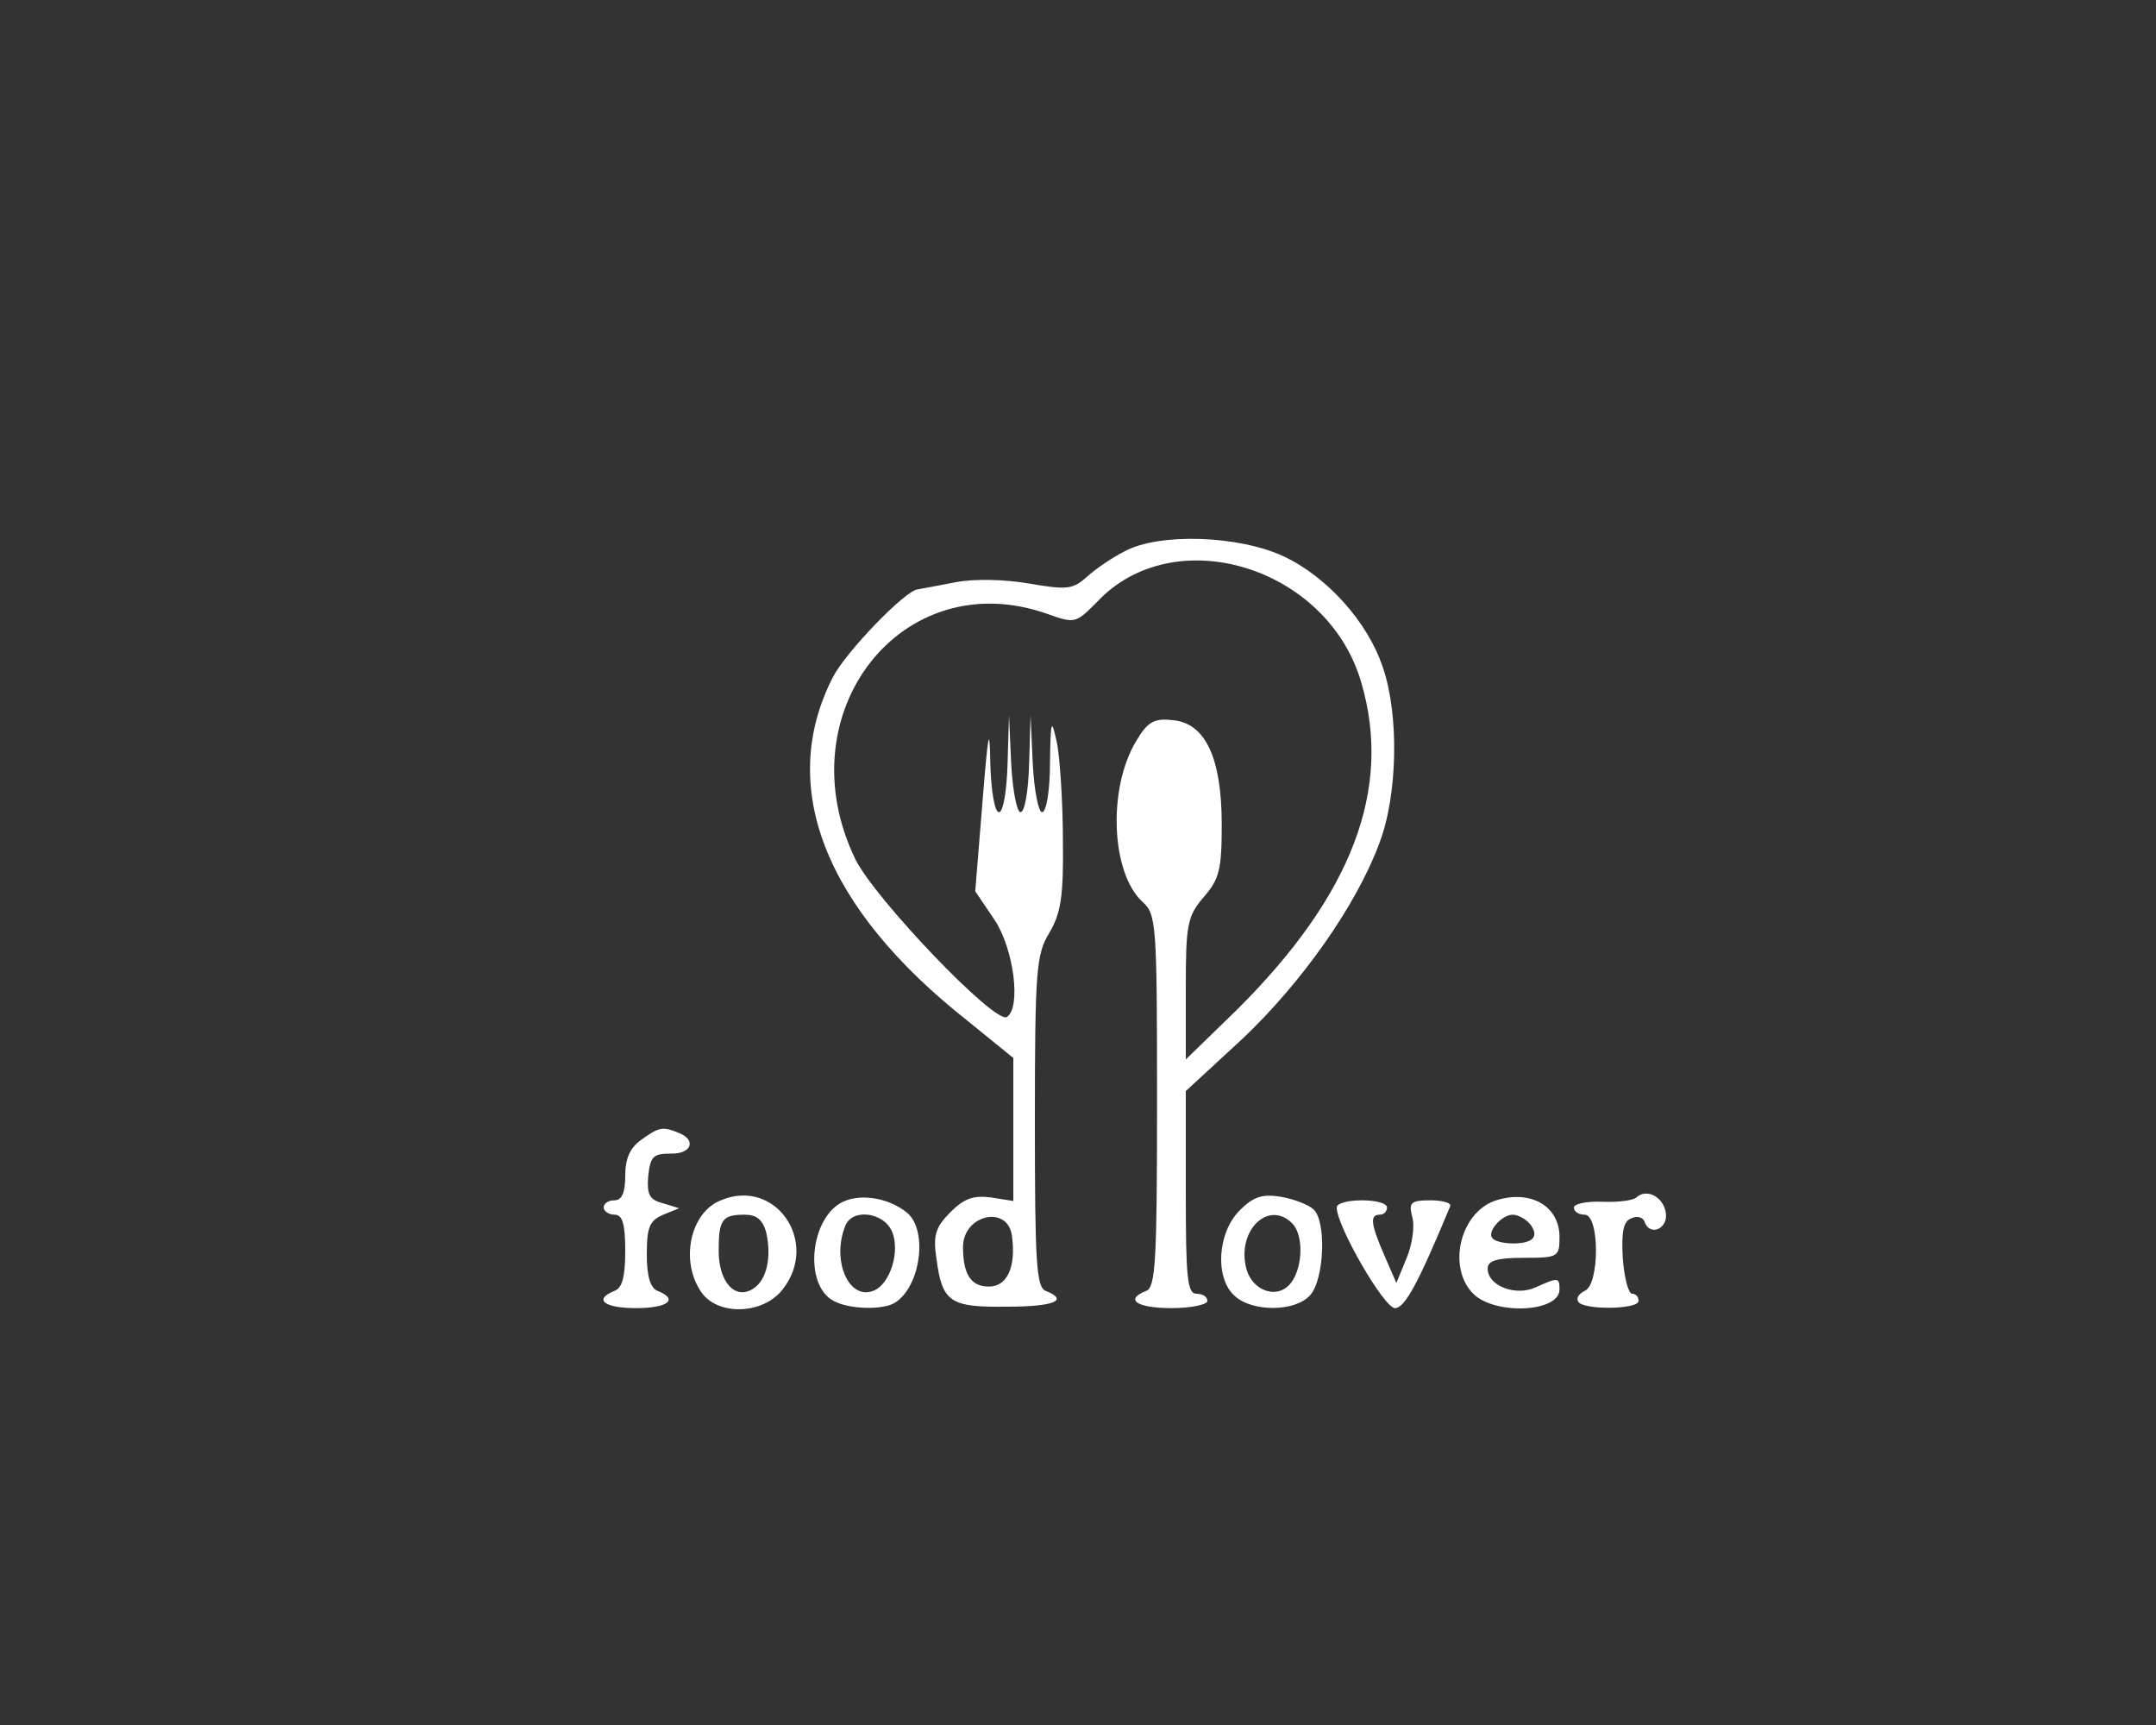 <svg width="300" height="240" xmlns="http://www.w3.org/2000/svg" preserveAspectRatio="xMidYMid meet">
 <rect width="100%" height="100%" fill="#333333" stroke="none"/>

 <g>
  <title>background</title>
  <rect fill="none" id="canvas_background" height="402" width="582" y="-1" x="-1"/>
 </g>
 <g>
  <title>Layer 1</title>
  <path fill="#ffffff" class="node" id="node1" d="m156.5,76.7c-1.6,0.8 -4,2.4 -5.2,3.5c-2,1.8 -2.8,1.9 -8,1c-3.6,-0.6 -7.6,-0.7 -10.3,-0.2c-2.5,0.5 -4.8,0.9 -5.3,1c-1.7,0.1 -10,8.7 -11.8,12.2c-7.8,15.2 -1.2,32.1 18.7,47.8l6.4,5.2l0,9.9l0,10l-3.1,-0.5c-2.4,-0.3 -3.7,0.1 -5.6,2c-2.1,2.1 -2.5,3.2 -2,6.5c0.8,6.1 1.9,6.8 9.8,6.7c6.6,0 8.7,-0.9 5.4,-2.2c-1.3,-0.5 -1.5,-4 -1.5,-23.5c0,-21.3 0.2,-23.3 2,-26.3c1.6,-2.7 2,-5 1.9,-12.8c0,-5.2 -0.4,-11.3 -0.8,-13.5c-0.8,-3.7 -0.9,-3.5 -1,2.7c0,3.8 -0.5,6.8 -1.1,6.8c-0.5,0 -1.1,-3 -1.3,-6.8l-0.3,-6.7l-0.2,6.7c-0.1,3.8 -0.6,6.8 -1.2,6.8c-0.5,0 -1.1,-3 -1.3,-6.8l-0.3,-6.7l-0.2,6.7c-0.1,3.8 -0.6,6.8 -1.2,6.8c-0.6,0 -1.1,-3 -1.2,-6.8c-0.1,-5.5 -0.3,-4.4 -1.1,5.5l-1,12.3l2.7,4c2.7,4.1 3.7,12.2 1.7,13.5c-1.7,1 -18.5,-16.6 -21.1,-22c-9.8,-20.3 6.5,-41.2 26.7,-34.1c3.9,1.4 4,1.3 6.9,-1.6c10.7,-11.5 32.1,-5 36.8,11.1c4.4,14.9 -1.3,29.7 -17.3,45.6l-7.1,6.9l0,-9.8c0,-9 0.2,-10.1 2.5,-12.8c2.2,-2.5 2.5,-3.9 2.5,-10.1c0,-9.3 -2.3,-14.1 -6.8,-14.5c-2.6,-0.3 -3.5,0.2 -5.1,2.9c-4,6.6 -3.5,18.4 0.9,22.4c1.9,1.7 2,3.1 2,27.7c0,22.1 -0.2,25.9 -1.5,26.4c-3.1,1.2 -1.3,2.4 3.5,2.4c2.8,0 5,-0.5 5,-1c0,-0.6 -0.7,-1 -1.5,-1c-1.3,0 -1.5,-2.2 -1.5,-14.1l0,-14.1l7.7,-7.1c8.4,-7.9 16,-18.7 19.2,-27.3c2.6,-6.7 2.8,-18 0.5,-24.6c-2.1,-6.3 -7.8,-12.6 -13.8,-15.4c-6.2,-2.9 -17.3,-3.3 -22.1,-0.7zm-15.7,95.2c0.6,4.3 -0.6,7.1 -3.2,7.1c-2.5,0 -3.6,-1.7 -3.6,-5.5c0,-4.5 6.2,-5.9 6.8,-1.6z"/>
  <path fill="#ffffff" class="node" id="node2" d="m89.2,158.6c-1.5,1.1 -2.2,2.5 -2.2,5c0,2.4 -0.5,3.4 -1.5,3.4c-0.8,0 -1.5,0.4 -1.5,1c0,0.5 0.7,1 1.5,1c1.1,0 1.5,1.2 1.5,5c0,3.6 -0.4,5.2 -1.5,5.6c-3,1.2 -1.4,2.4 3,2.4c4.4,0 6,-1.2 3,-2.4c-1,-0.4 -1.5,-2 -1.5,-5.1c0,-3.8 0.4,-4.7 2.3,-5.5l2.2,-0.9l-2.3,-0.7c-1.9,-0.5 -2.2,-1.3 -2,-3.8c0.3,-2.7 0.7,-3.1 3.1,-3.1c2.9,0.1 3.7,-1.9 1.1,-2.9c-2.2,-0.9 -2.7,-0.8 -5.2,1z"/>
  <path fill="#ffffff" class="node" id="node3" d="m100.3,167c-4.3,1.7 -5.7,8.5 -2.7,12.8c2.3,3.3 8.6,3.1 11.3,-0.4c5.2,-6.6 -1,-15.6 -8.6,-12.4zm6.3,4.4c0.8,3.5 0.1,6.7 -1.8,7.9c-2.5,1.6 -4.8,-0.9 -4.8,-5.3c0,-4.3 0.5,-5 3.6,-5c1.7,0 2.5,0.7 3,2.4z"/>
  <path fill="#ffffff" class="node" id="node4" d="m117.3,167.2c-4.6,2.2 -5.5,11.6 -1.3,13.8c2.2,1.2 7,1.3 8.6,0.2c3.5,-2.3 4.5,-9.9 1.7,-12.4c-2.5,-2.1 -6.4,-2.8 -9,-1.6zm6.8,4.1c1.2,2.7 -0.2,7.4 -2.6,8.3c-3.4,1.3 -5.8,-4.2 -3.9,-9c0.9,-2.5 5.3,-2 6.5,0.7z"/>
  <path fill="#ffffff" class="node" id="node5" d="m172.5,168.4c-3.1,3.1 -3.5,9.4 -0.7,11.9c2.5,2.3 8.5,2.2 10.5,-0.1c2,-2.2 2.3,-10.5 0.4,-12c-0.7,-0.6 -2.7,-1.4 -4.5,-1.7c-2.6,-0.4 -3.8,0 -5.7,1.9zm7.3,1.8c1.6,1.6 1.5,6 -0.1,8.2c-1.8,2.5 -5.5,1.3 -6.3,-2c-1.3,-5.2 3.1,-9.5 6.4,-6.2z"/>
  <path fill="#ffffff" class="node" id="node6" d="m207.9,167.1c-4.8,1.8 -6.5,9.3 -2.9,12.9c3,3 12,2.6 12,-0.6c0,-1.7 -0.2,-1.7 -3.3,-0.3c-2.8,1.3 -6.7,-0.2 -6.7,-2.6c0,-1.1 1.3,-1.5 5,-1.5c4.8,0 5,-0.1 5,-2.9c0,-4.4 -4.2,-6.7 -9.1,-5zm5,3.2c1.3,1.7 0.5,2.7 -2.4,2.7c-1.2,0 -2.5,-0.3 -2.8,-0.7c-0.9,-0.8 1.2,-3.3 2.8,-3.3c0.7,0 1.8,0.6 2.4,1.3z"/>
  <path fill="#ffffff" class="node" id="node7" d="m227.7,166.6c-0.4,0.4 -2.5,0.7 -4.7,0.6c-2.2,-0.1 -4,0.3 -4,0.8c0,0.6 0.7,1 1.5,1c2.1,0 2.1,9.8 0,10.6c-0.8,0.4 -1.2,1 -0.9,1.5c0.7,1.2 8.4,1.1 8.4,-0.1c0,-0.6 -0.4,-1 -0.9,-1c-0.5,0 -1.1,-2.2 -1.3,-5c-0.2,-3.7 0.1,-5.1 1.2,-5.5c0.8,-0.4 1.6,-0.1 1.8,0.4c0.7,2.2 3.3,1.1 3,-1.1c-0.3,-2.3 -2.7,-3.5 -4.1,-2.2z"/>
  <path fill="#ffffff" class="node" id="node8" d="m186,168c0,2.6 6.6,14 8.1,14c1.4,0 3.3,-3.6 7.7,-14.2c0.2,-0.4 -1,-0.8 -2.7,-0.8c-2.8,0 -3.1,0.3 -2.6,2.3c0.4,1.3 0,3.9 -0.8,5.8l-1.4,3.4l-1.7,-3.9c-1.9,-4.4 -2,-5.6 -0.6,-5.6c0.6,0 1,-0.5 1,-1c0,-0.6 -1.6,-1 -3.5,-1c-1.9,0 -3.5,0.4 -3.5,1z"/>
 </g>
</svg>